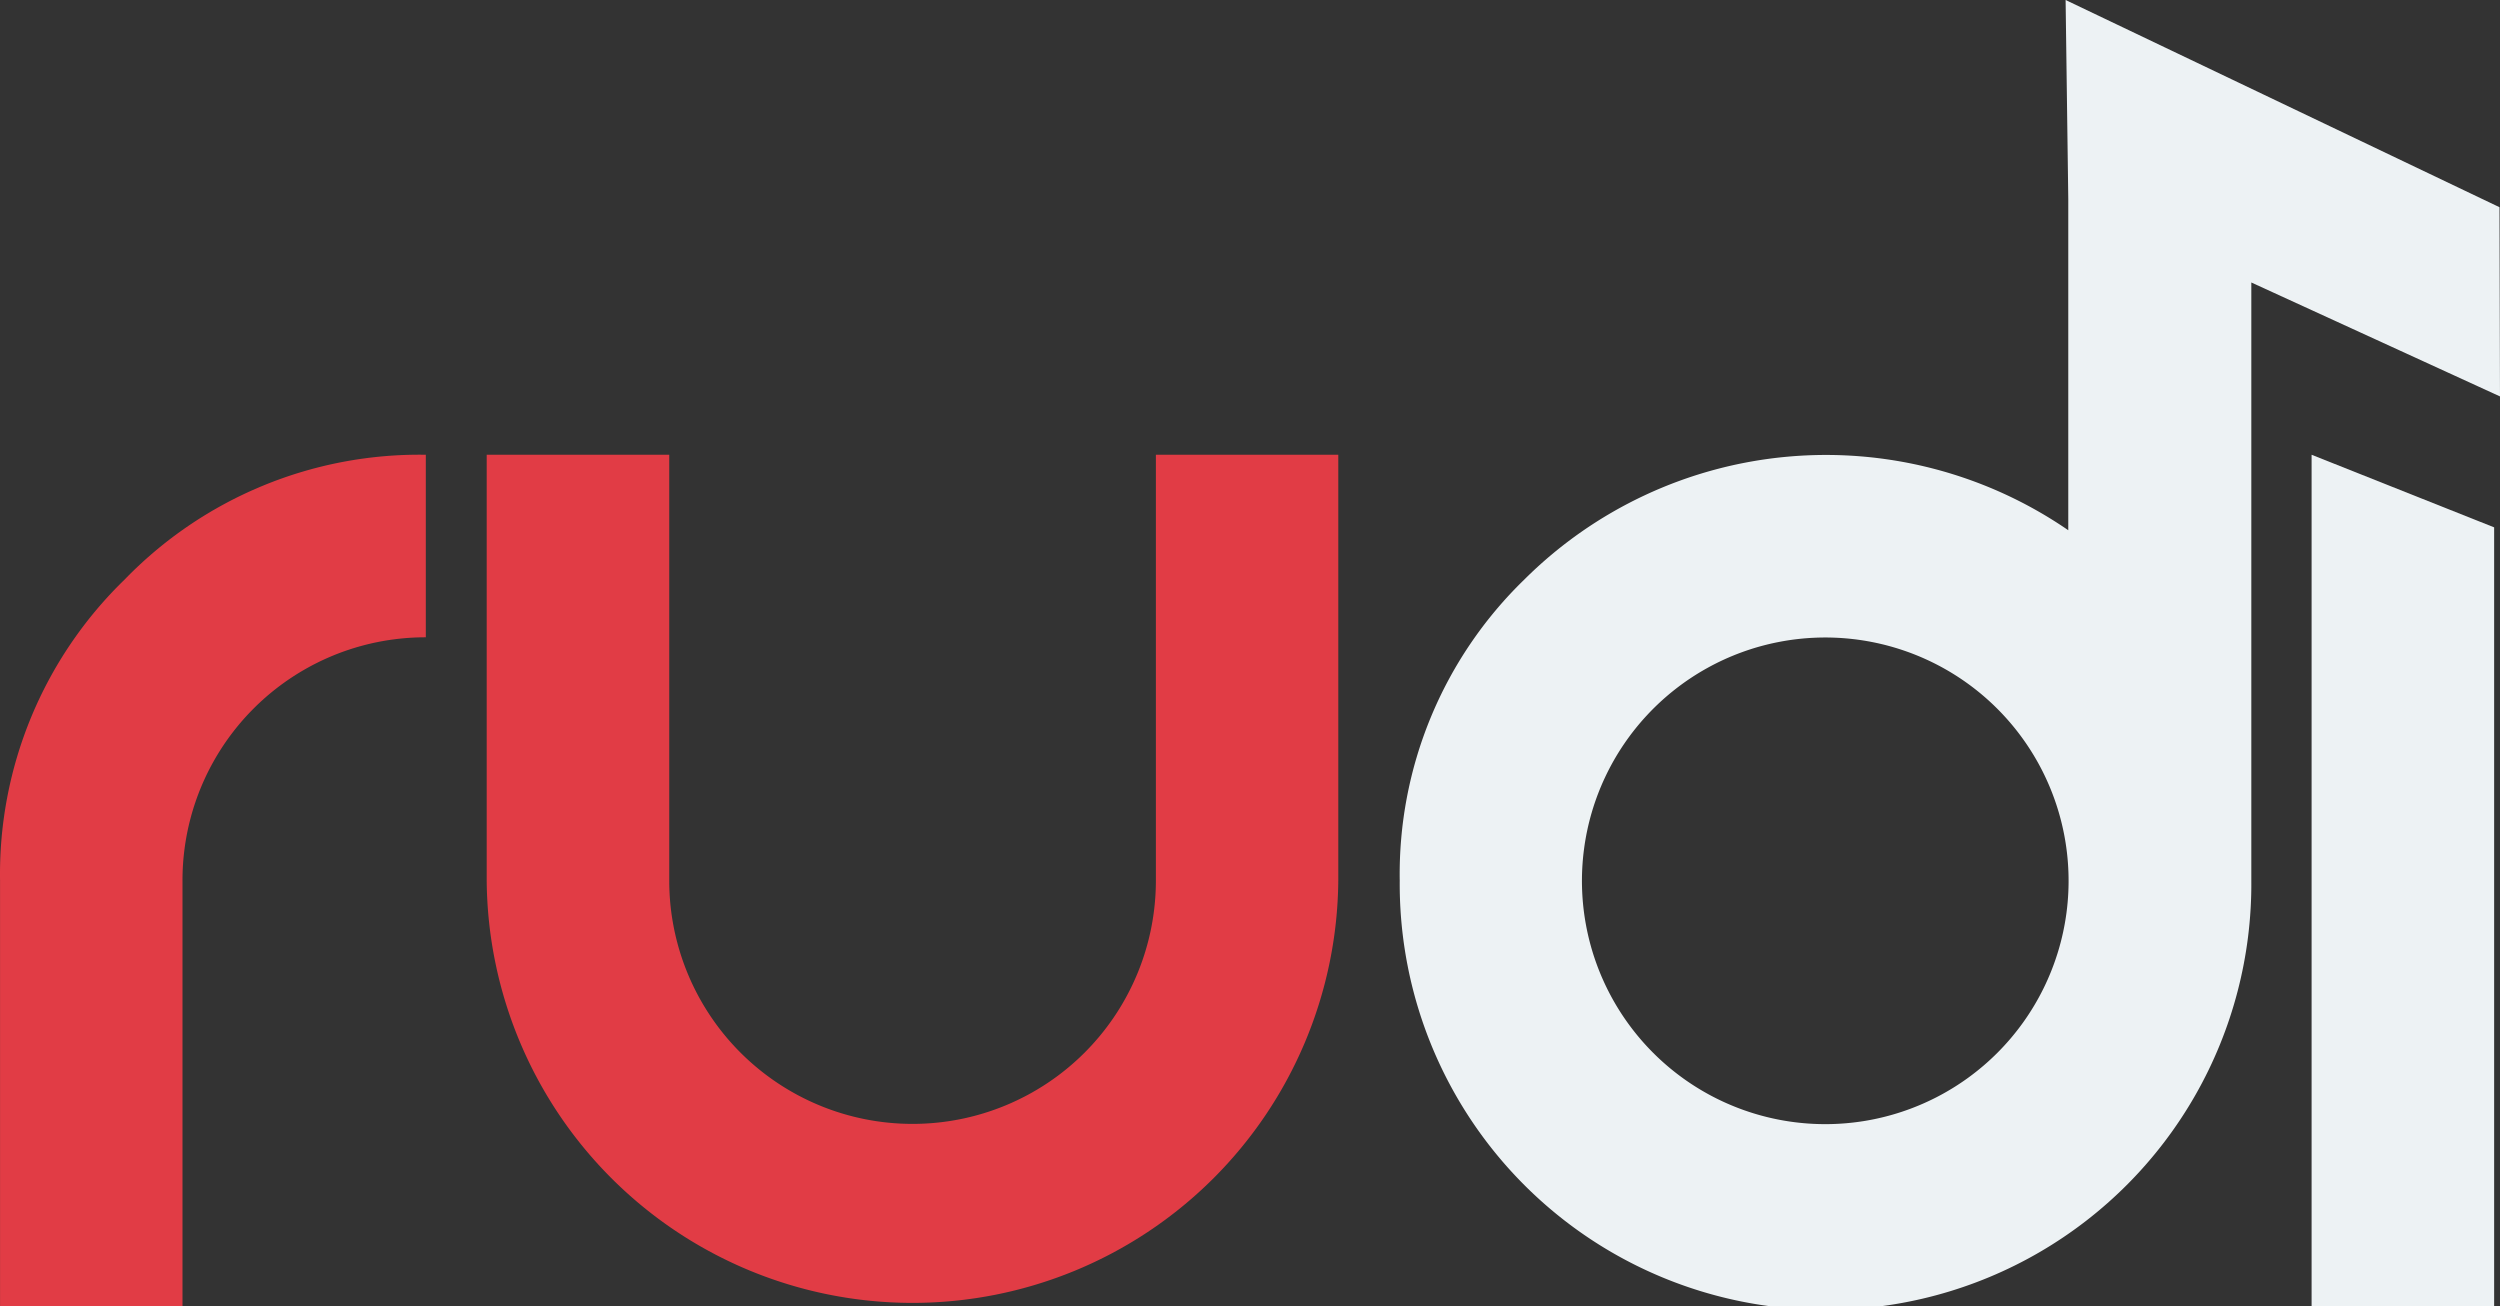 <svg xmlns="http://www.w3.org/2000/svg" width="349.054" height="182.414" viewBox="0 0 349.054 182.414">
  <rect x="0" y="0" width="349.054" height="182.414" fill="#333333" stroke="none"/>
  <g id="Rudi_Logo-04" transform="translate(-29.775 -18.72)">
    <path id="Path_1" data-name="Path 1" d="M29.782,122.4a57.277,57.277,0,0,1,17.4-42.042A57.291,57.291,0,0,1,89.228,62.942V88.429A33.93,33.93,0,0,0,55.255,122.4v59.445H29.782Z" transform="translate(0 19.272)" fill="#e13c45"/>
    <path id="Path_2" data-name="Path 2" d="M77.1,122.4V62.94h25.487V122.4a33.973,33.973,0,1,0,67.946-.014V62.94H196V122.4a59.452,59.452,0,0,1-118.9-.014Z" transform="translate(20.628 19.274)" fill="#e13c45"/>
    <path id="Path_3" data-name="Path 3" d="M280.037,73.077V181.859H254.55V62.94Z" transform="translate(97.974 19.274)" fill="#edf2f4"/>
    <path id="Path_4" data-name="Path 4" d="M319.435,47.653,258.855,18.72l.373,27.77V92.754a59.689,59.689,0,0,0-75.943,6.878,57.277,57.277,0,0,0-17.4,42.042,59.452,59.452,0,1,0,118.9-.014v-83.5l34.719,15.909Zm-70.1,118.058a33.973,33.973,0,1,1,5.383-41,33.973,33.973,0,0,1-5.383,41Z" transform="translate(59.323 0)" fill="#edf2f4"/>
  </g>
</svg>

